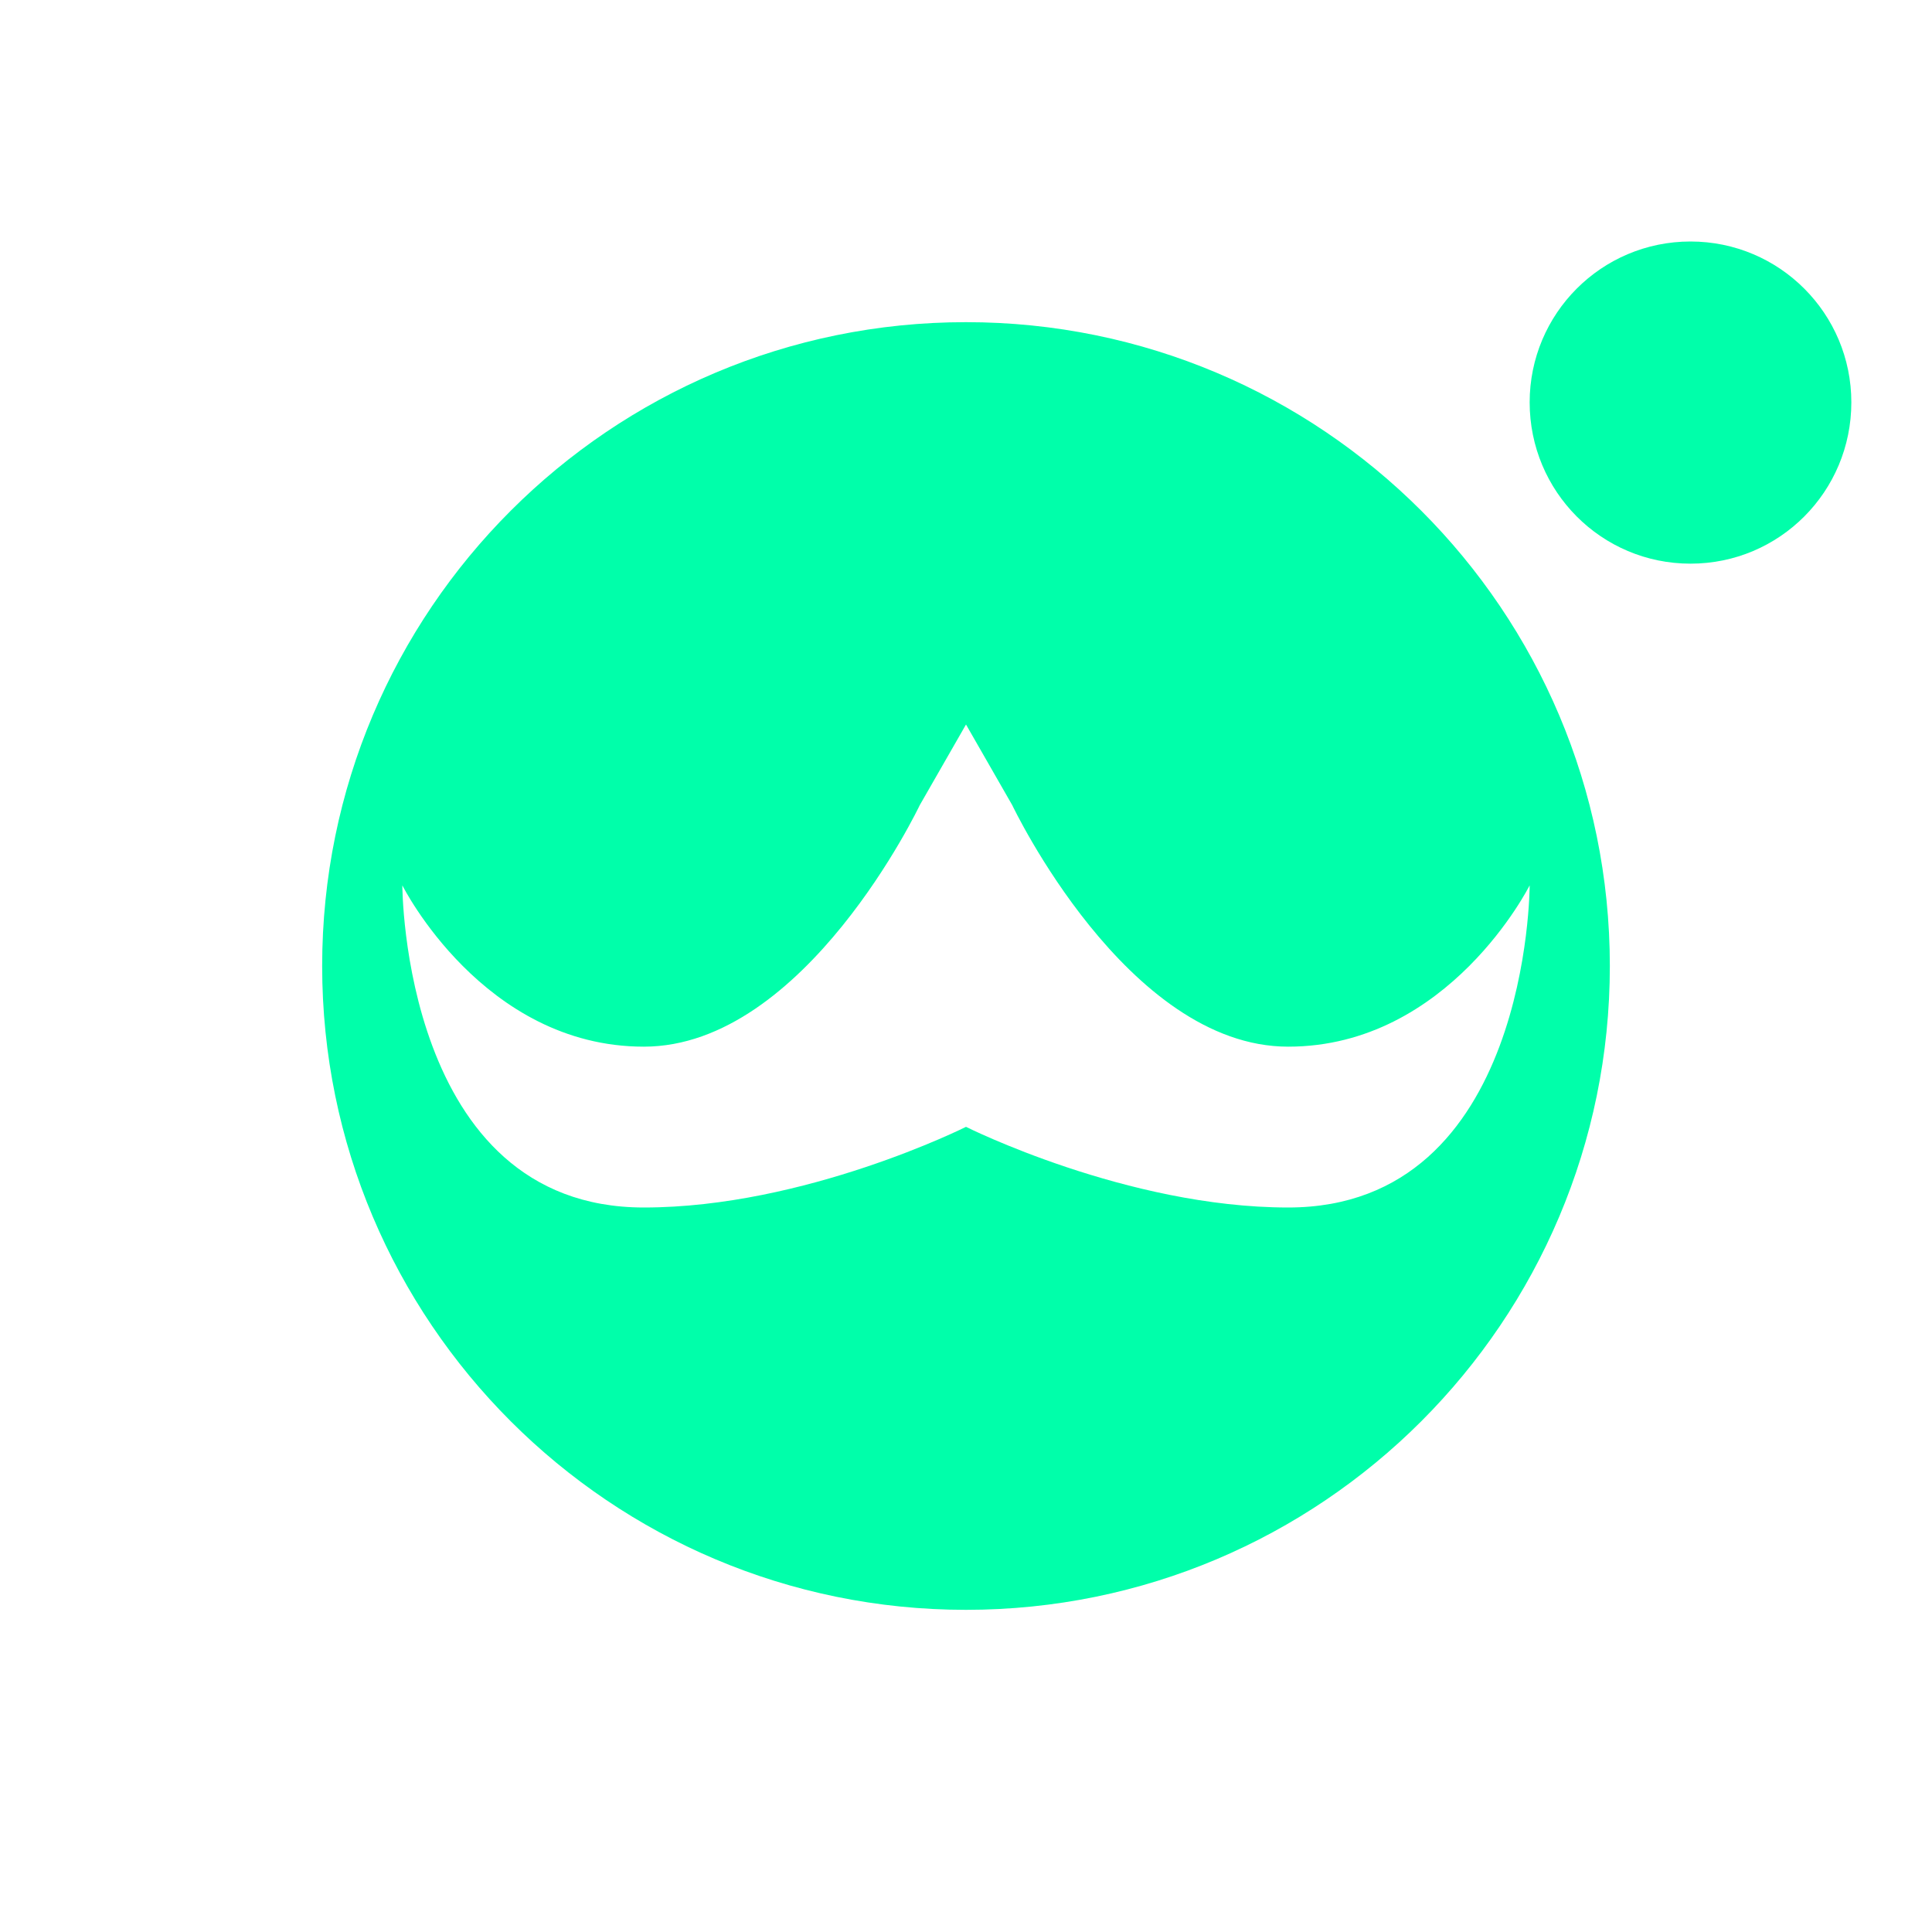 <svg xmlns="http://www.w3.org/2000/svg" xmlns:xlink="http://www.w3.org/1999/xlink" width="16" height="16" viewBox="0 0 16 16" version="1.1">
<g id="surface1">
<path style=" stroke:none;fill-rule:nonzero;fill:rgb(0%,100%,66.667%);fill-opacity:1;" d="M 14 2 C 13.262 2 12.668 2.598 12.668 3.332 C 12.668 4.07 13.262 4.668 14 4.668 C 14.738 4.668 15.332 4.07 15.332 3.332 C 15.332 2.598 14.738 2 14 2 Z M 8 2.668 C 5.055 2.668 2.668 5.055 2.668 8 C 2.668 10.945 5.055 13.332 8 13.332 C 10.945 13.332 13.332 10.945 13.332 8 C 13.332 5.055 10.945 2.668 8 2.668 Z M 8 6 L 8.383 6.668 C 8.383 6.668 9.332 8.668 10.668 8.668 C 12 8.668 12.668 7.332 12.668 7.332 C 12.668 7.332 12.668 10 10.668 10 C 9.332 10 8 9.332 8 9.332 C 8 9.332 6.668 10 5.332 10 C 3.332 10 3.332 7.332 3.332 7.332 C 3.332 7.332 4 8.668 5.332 8.668 C 6.668 8.668 7.617 6.668 7.617 6.668 Z M 8 6 "/>
</g>
</svg>
